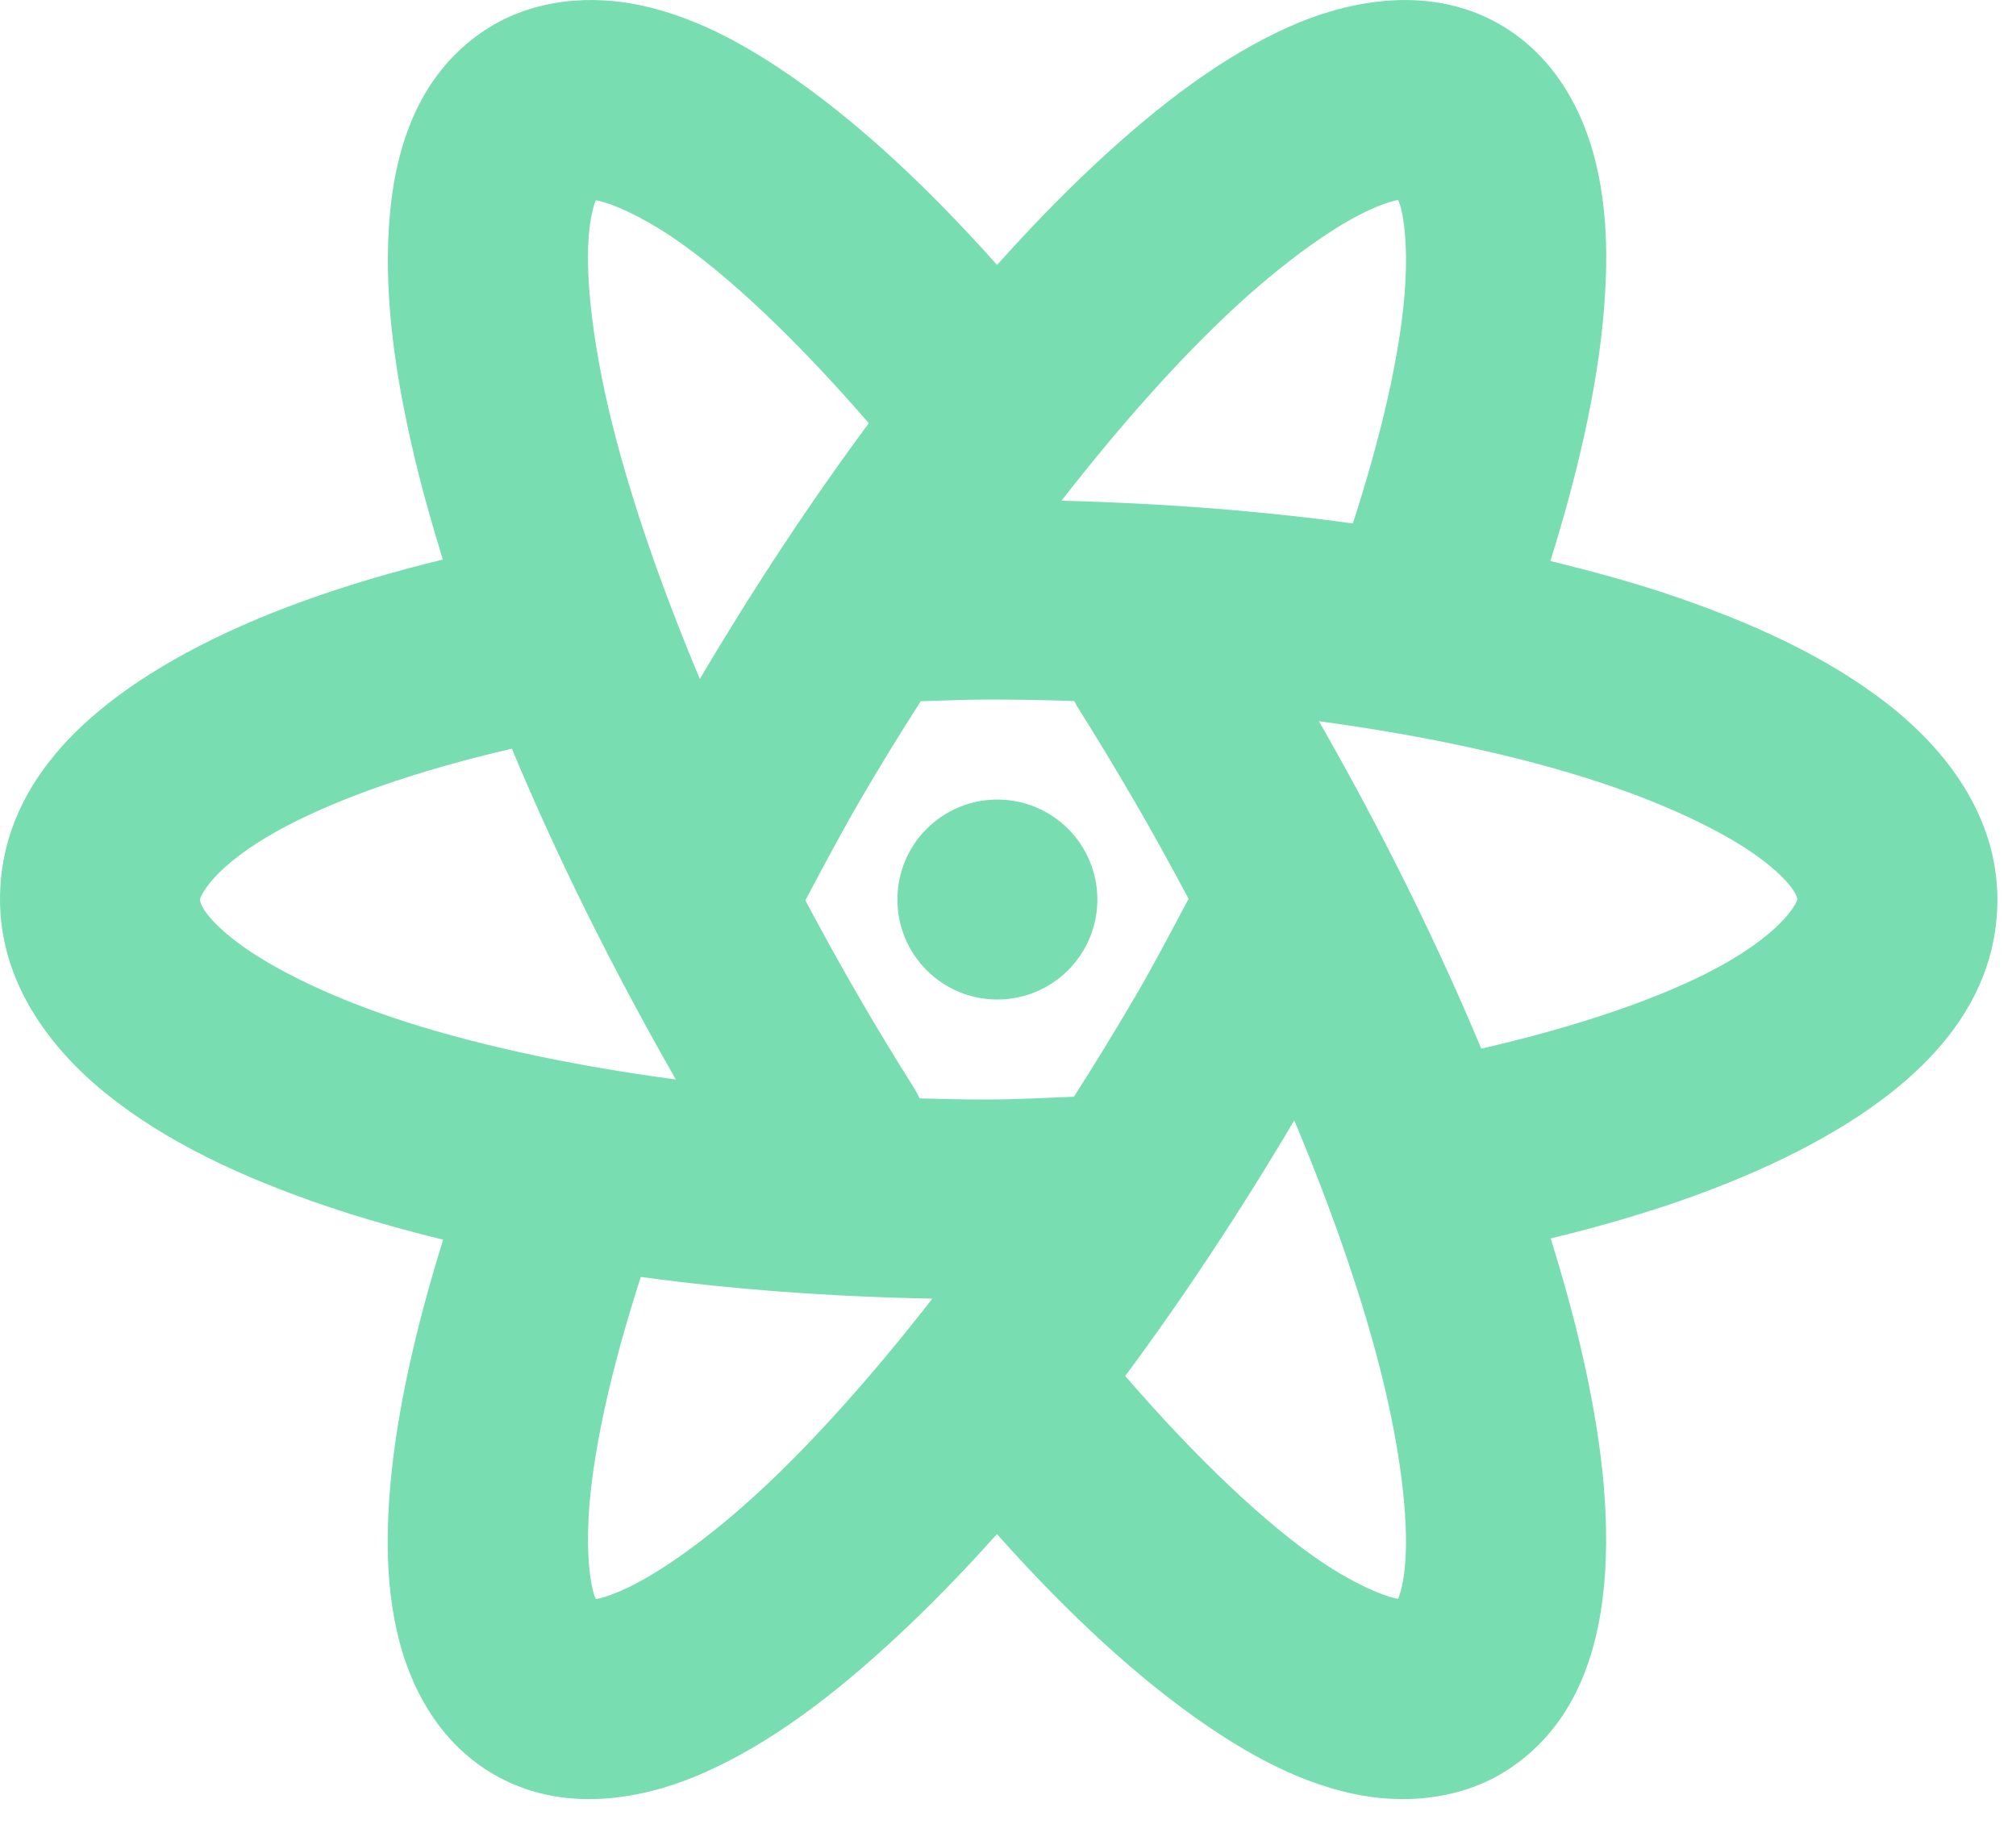 <svg width="21" height="19" viewBox="0 0 21 19" fill="none" xmlns="http://www.w3.org/2000/svg">
<path d="M14.576 0.001C14.183 0.011 13.792 0.119 13.446 0.271C12.754 0.576 12.088 1.074 11.392 1.725C11.061 2.034 10.725 2.382 10.386 2.76C9.636 1.918 8.897 1.238 8.179 0.752C7.698 0.426 7.224 0.18 6.704 0.062C6.443 0.003 6.156 -0.018 5.871 0.018C5.585 0.055 5.301 0.148 5.047 0.317C4.329 0.795 4.099 1.598 4.051 2.366C4.002 3.134 4.122 3.983 4.359 4.931C4.431 5.221 4.519 5.522 4.613 5.829C3.591 6.078 2.689 6.396 1.948 6.797C0.905 7.361 0 8.176 0 9.371C0 10.217 0.504 10.91 1.115 11.4C1.726 11.89 2.497 12.258 3.407 12.567C3.785 12.695 4.192 12.809 4.616 12.914C4.328 13.841 4.133 14.704 4.066 15.473C4.016 16.045 4.028 16.573 4.154 17.075C4.281 17.578 4.553 18.096 5.047 18.424C5.764 18.901 6.632 18.776 7.324 18.471C8.017 18.166 8.682 17.668 9.378 17.016C9.709 16.707 10.046 16.359 10.385 15.981C11.136 16.823 11.873 17.503 12.592 17.99C13.073 18.316 13.546 18.561 14.067 18.68C14.587 18.798 15.215 18.763 15.724 18.424C16.441 17.947 16.671 17.143 16.72 16.375C16.768 15.608 16.648 14.759 16.411 13.81C16.338 13.517 16.249 13.211 16.153 12.901C17.215 12.644 18.14 12.316 18.899 11.902C19.918 11.347 20.806 10.547 20.806 9.371C20.806 8.513 20.286 7.82 19.662 7.333C19.037 6.846 18.249 6.479 17.318 6.171C16.952 6.051 16.558 5.944 16.15 5.844C16.441 4.911 16.637 4.043 16.704 3.269C16.754 2.697 16.742 2.17 16.616 1.667C16.489 1.164 16.219 0.646 15.725 0.317C15.366 0.079 14.97 -0.009 14.576 0.001ZM14.564 2.083C14.573 2.105 14.581 2.118 14.595 2.176C14.639 2.349 14.665 2.672 14.629 3.089C14.576 3.706 14.394 4.524 14.092 5.453C13.141 5.322 12.122 5.243 11.057 5.216C11.669 4.43 12.268 3.759 12.815 3.247C13.403 2.697 13.938 2.331 14.285 2.178C14.446 2.107 14.522 2.091 14.564 2.083ZM6.206 2.086C6.221 2.089 6.214 2.087 6.241 2.093C6.386 2.126 6.671 2.246 7.012 2.477C7.576 2.859 8.295 3.535 9.05 4.409C8.452 5.215 7.861 6.108 7.29 7.073C6.884 6.106 6.575 5.205 6.38 4.427C6.177 3.613 6.103 2.93 6.13 2.498C6.145 2.266 6.183 2.145 6.206 2.086ZM10.297 7.287C10.598 7.287 10.897 7.293 11.191 7.303C11.207 7.336 11.226 7.369 11.246 7.4C11.438 7.705 11.628 8.021 11.816 8.344C12.015 8.686 12.201 9.025 12.381 9.363C12.198 9.707 12.019 10.05 11.816 10.398H11.815C11.609 10.752 11.399 11.092 11.187 11.425C10.879 11.437 10.576 11.454 10.259 11.454C10.03 11.454 9.804 11.448 9.579 11.442C9.563 11.407 9.545 11.374 9.526 11.341C9.334 11.037 9.142 10.722 8.954 10.398V10.397C8.755 10.056 8.569 9.717 8.389 9.379C8.572 9.035 8.753 8.692 8.955 8.344C9.163 7.986 9.376 7.641 9.591 7.305C9.826 7.299 10.056 7.287 10.297 7.287ZM13.739 7.513C14.861 7.665 15.859 7.884 16.665 8.15C17.446 8.408 18.046 8.714 18.38 8.975C18.714 9.236 18.723 9.366 18.723 9.371C18.723 9.377 18.615 9.684 17.903 10.073C17.33 10.385 16.467 10.686 15.43 10.924C14.973 9.83 14.406 8.679 13.739 7.513ZM5.332 7.799C5.792 8.904 6.366 10.066 7.04 11.245C5.901 11.093 4.886 10.869 4.076 10.595C3.318 10.338 2.74 10.033 2.418 9.775C2.096 9.517 2.083 9.387 2.083 9.371C2.083 9.347 2.205 9.026 2.939 8.629C3.503 8.324 4.334 8.03 5.332 7.799ZM10.389 8.329C10.113 8.329 9.848 8.439 9.653 8.634C9.457 8.829 9.348 9.094 9.348 9.371C9.348 9.647 9.457 9.912 9.653 10.107C9.848 10.303 10.113 10.412 10.389 10.412C10.665 10.412 10.93 10.303 11.126 10.107C11.321 9.912 11.431 9.647 11.431 9.371C11.431 9.094 11.321 8.829 11.126 8.634C10.93 8.439 10.665 8.329 10.389 8.329ZM13.482 11.671C13.887 12.636 14.196 13.537 14.39 14.315C14.593 15.128 14.668 15.812 14.64 16.244C14.626 16.476 14.587 16.597 14.564 16.655C14.55 16.652 14.556 16.654 14.529 16.648C14.384 16.615 14.1 16.495 13.759 16.265C13.195 15.883 12.476 15.207 11.721 14.334C12.319 13.528 12.911 12.635 13.482 11.671ZM6.675 13.302C7.627 13.432 8.647 13.508 9.712 13.528C9.1 14.314 8.502 14.984 7.955 15.496C7.367 16.045 6.832 16.411 6.485 16.564C6.324 16.634 6.249 16.651 6.207 16.658C6.198 16.636 6.19 16.624 6.176 16.567C6.132 16.394 6.106 16.07 6.142 15.653C6.195 15.039 6.376 14.226 6.675 13.302Z" fill="#78DDB1"/>
</svg>
